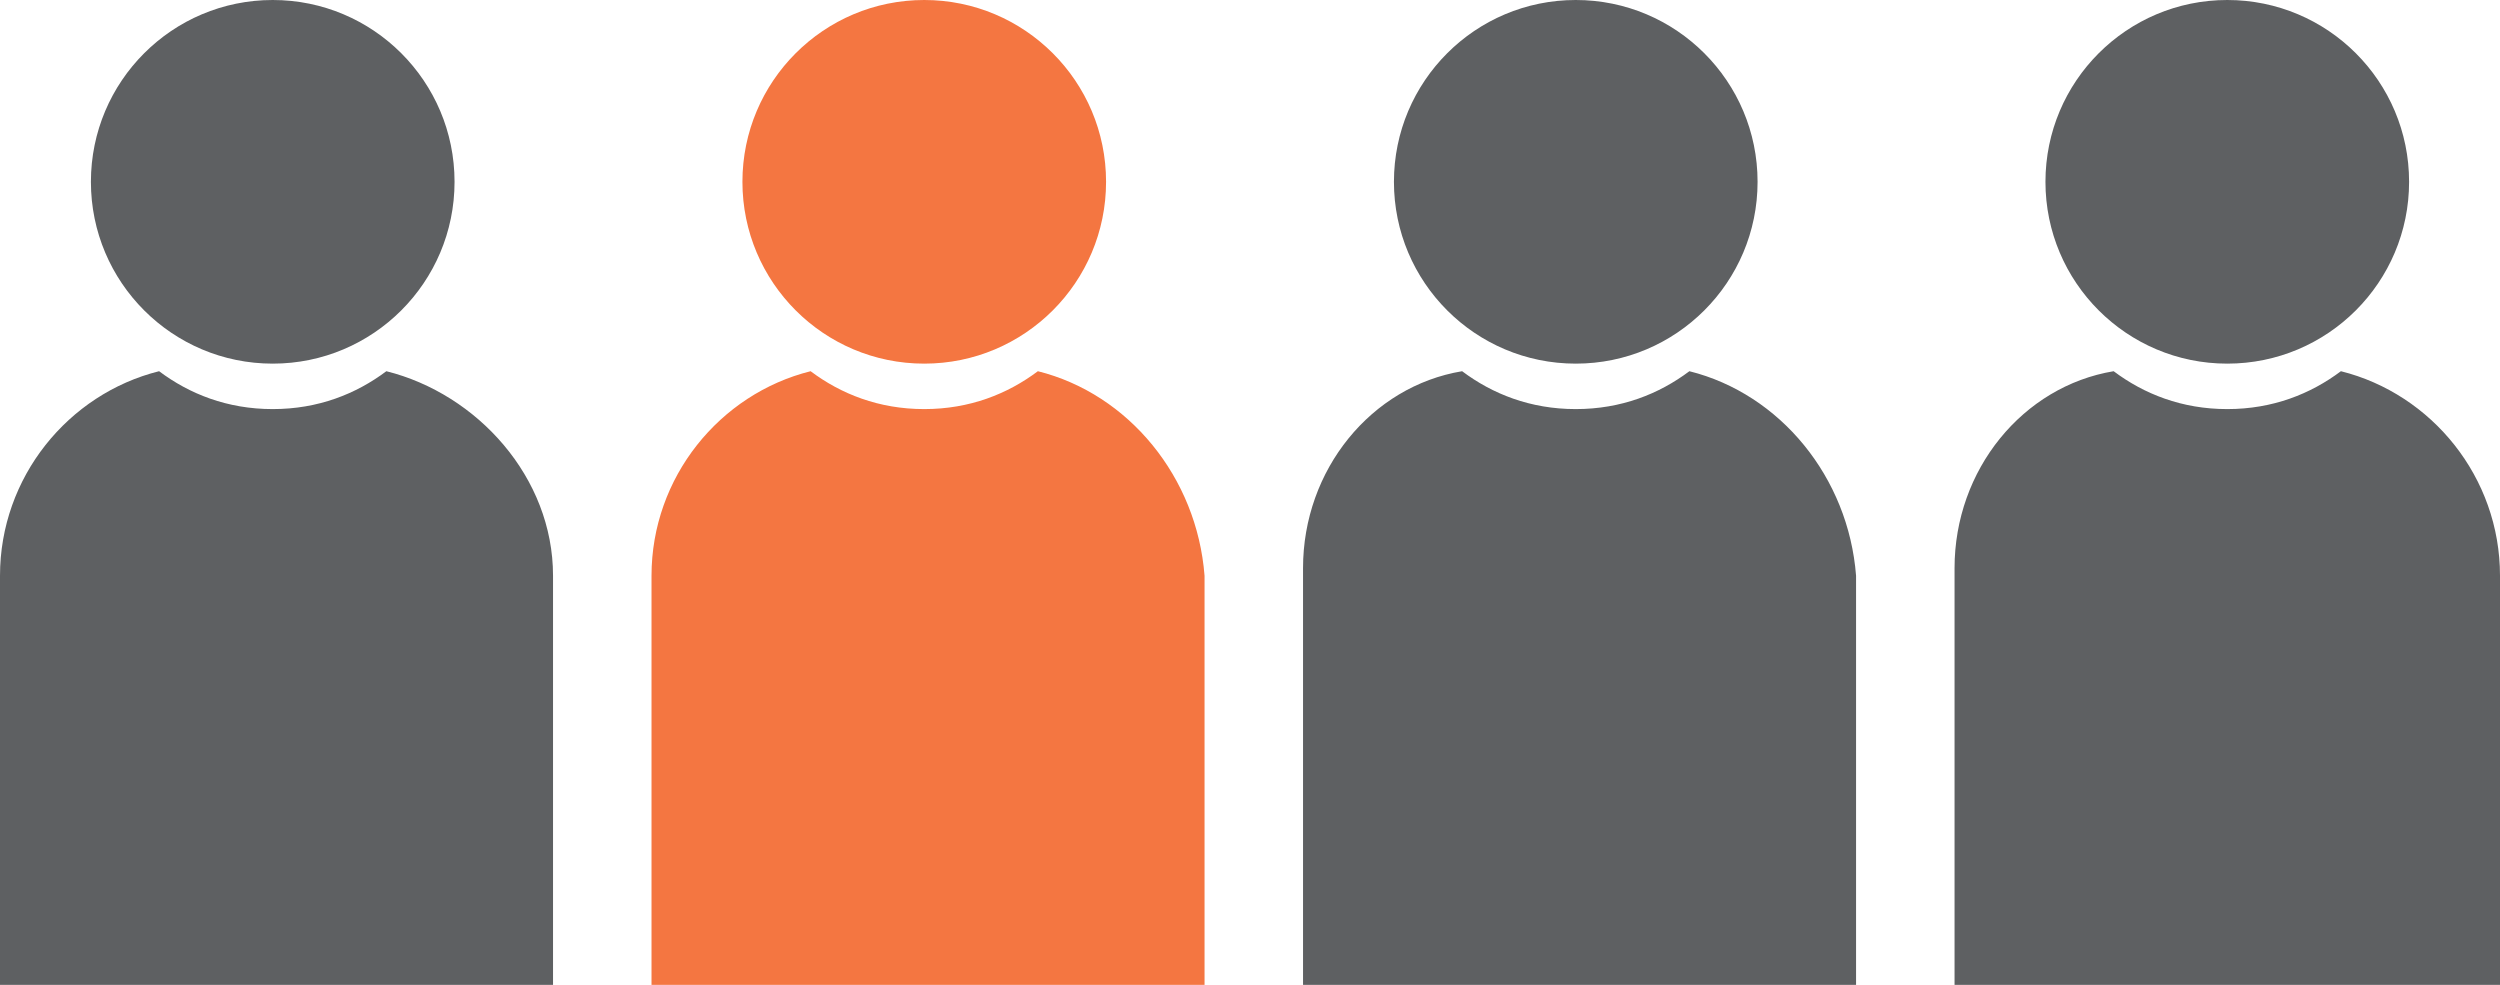 <?xml version="1.0" encoding="utf-8"?>
<!-- Generator: Adobe Illustrator 20.0.0, SVG Export Plug-In . SVG Version: 6.00 Build 0)  -->
<svg version="1.1" id="Layer_1" xmlns="http://www.w3.org/2000/svg" xmlns:xlink="http://www.w3.org/1999/xlink" x="0px" y="0px"
	 viewBox="0 0 33 13" style="enable-background:new 0 0 33 13;" xml:space="preserve">
<style type="text/css">
	.st0{fill:#F47641;}
	.st1{fill:#5E6062;}
</style>
<g>
	<ellipse class="st0" cx="12.2" cy="2.4" rx="2.4" ry="2.4"/>
	<g>
		<g>
			<ellipse class="st1" cx="3.6" cy="2.4" rx="2.4" ry="2.4"/>
			<path class="st1" d="M5.1,4.9C4.7,5.2,4.2,5.4,3.6,5.4c-0.6,0-1.1-0.2-1.5-0.5C0.9,5.2,0,6.3,0,7.6v4.1V13h7.3v-1.3V7.6
				C7.3,6.3,6.3,5.2,5.1,4.9z"/>
		</g>
		<path class="st0" d="M13.7,4.9c-0.4,0.3-0.9,0.5-1.5,0.5c-0.6,0-1.1-0.2-1.5-0.5C9.5,5.2,8.6,6.3,8.6,7.6v4.1V13h7.3v-1.3V7.6
			C15.8,6.3,14.9,5.2,13.7,4.9z"/>
		<g>
			<ellipse class="st1" cx="20.8" cy="2.4" rx="2.4" ry="2.4"/>
			<path class="st1" d="M22.3,4.9c-0.4,0.3-0.9,0.5-1.5,0.5c-0.6,0-1.1-0.2-1.5-0.5c-1.2,0.2-2.1,1.3-2.1,2.6v4.1V13h7.3v-1.3V7.6
				C24.4,6.3,23.5,5.2,22.3,4.9z"/>
		</g>
		<g>
			<ellipse class="st1" cx="29.4" cy="2.4" rx="2.4" ry="2.4"/>
			<path class="st1" d="M30.9,4.9c-0.4,0.3-0.9,0.5-1.5,0.5c-0.6,0-1.1-0.2-1.5-0.5c-1.2,0.2-2.1,1.3-2.1,2.6v4.1V13H33v-1.3V7.6
				C33,6.3,32.1,5.2,30.9,4.9z"/>
		</g>
	</g>
</g>
</svg>
